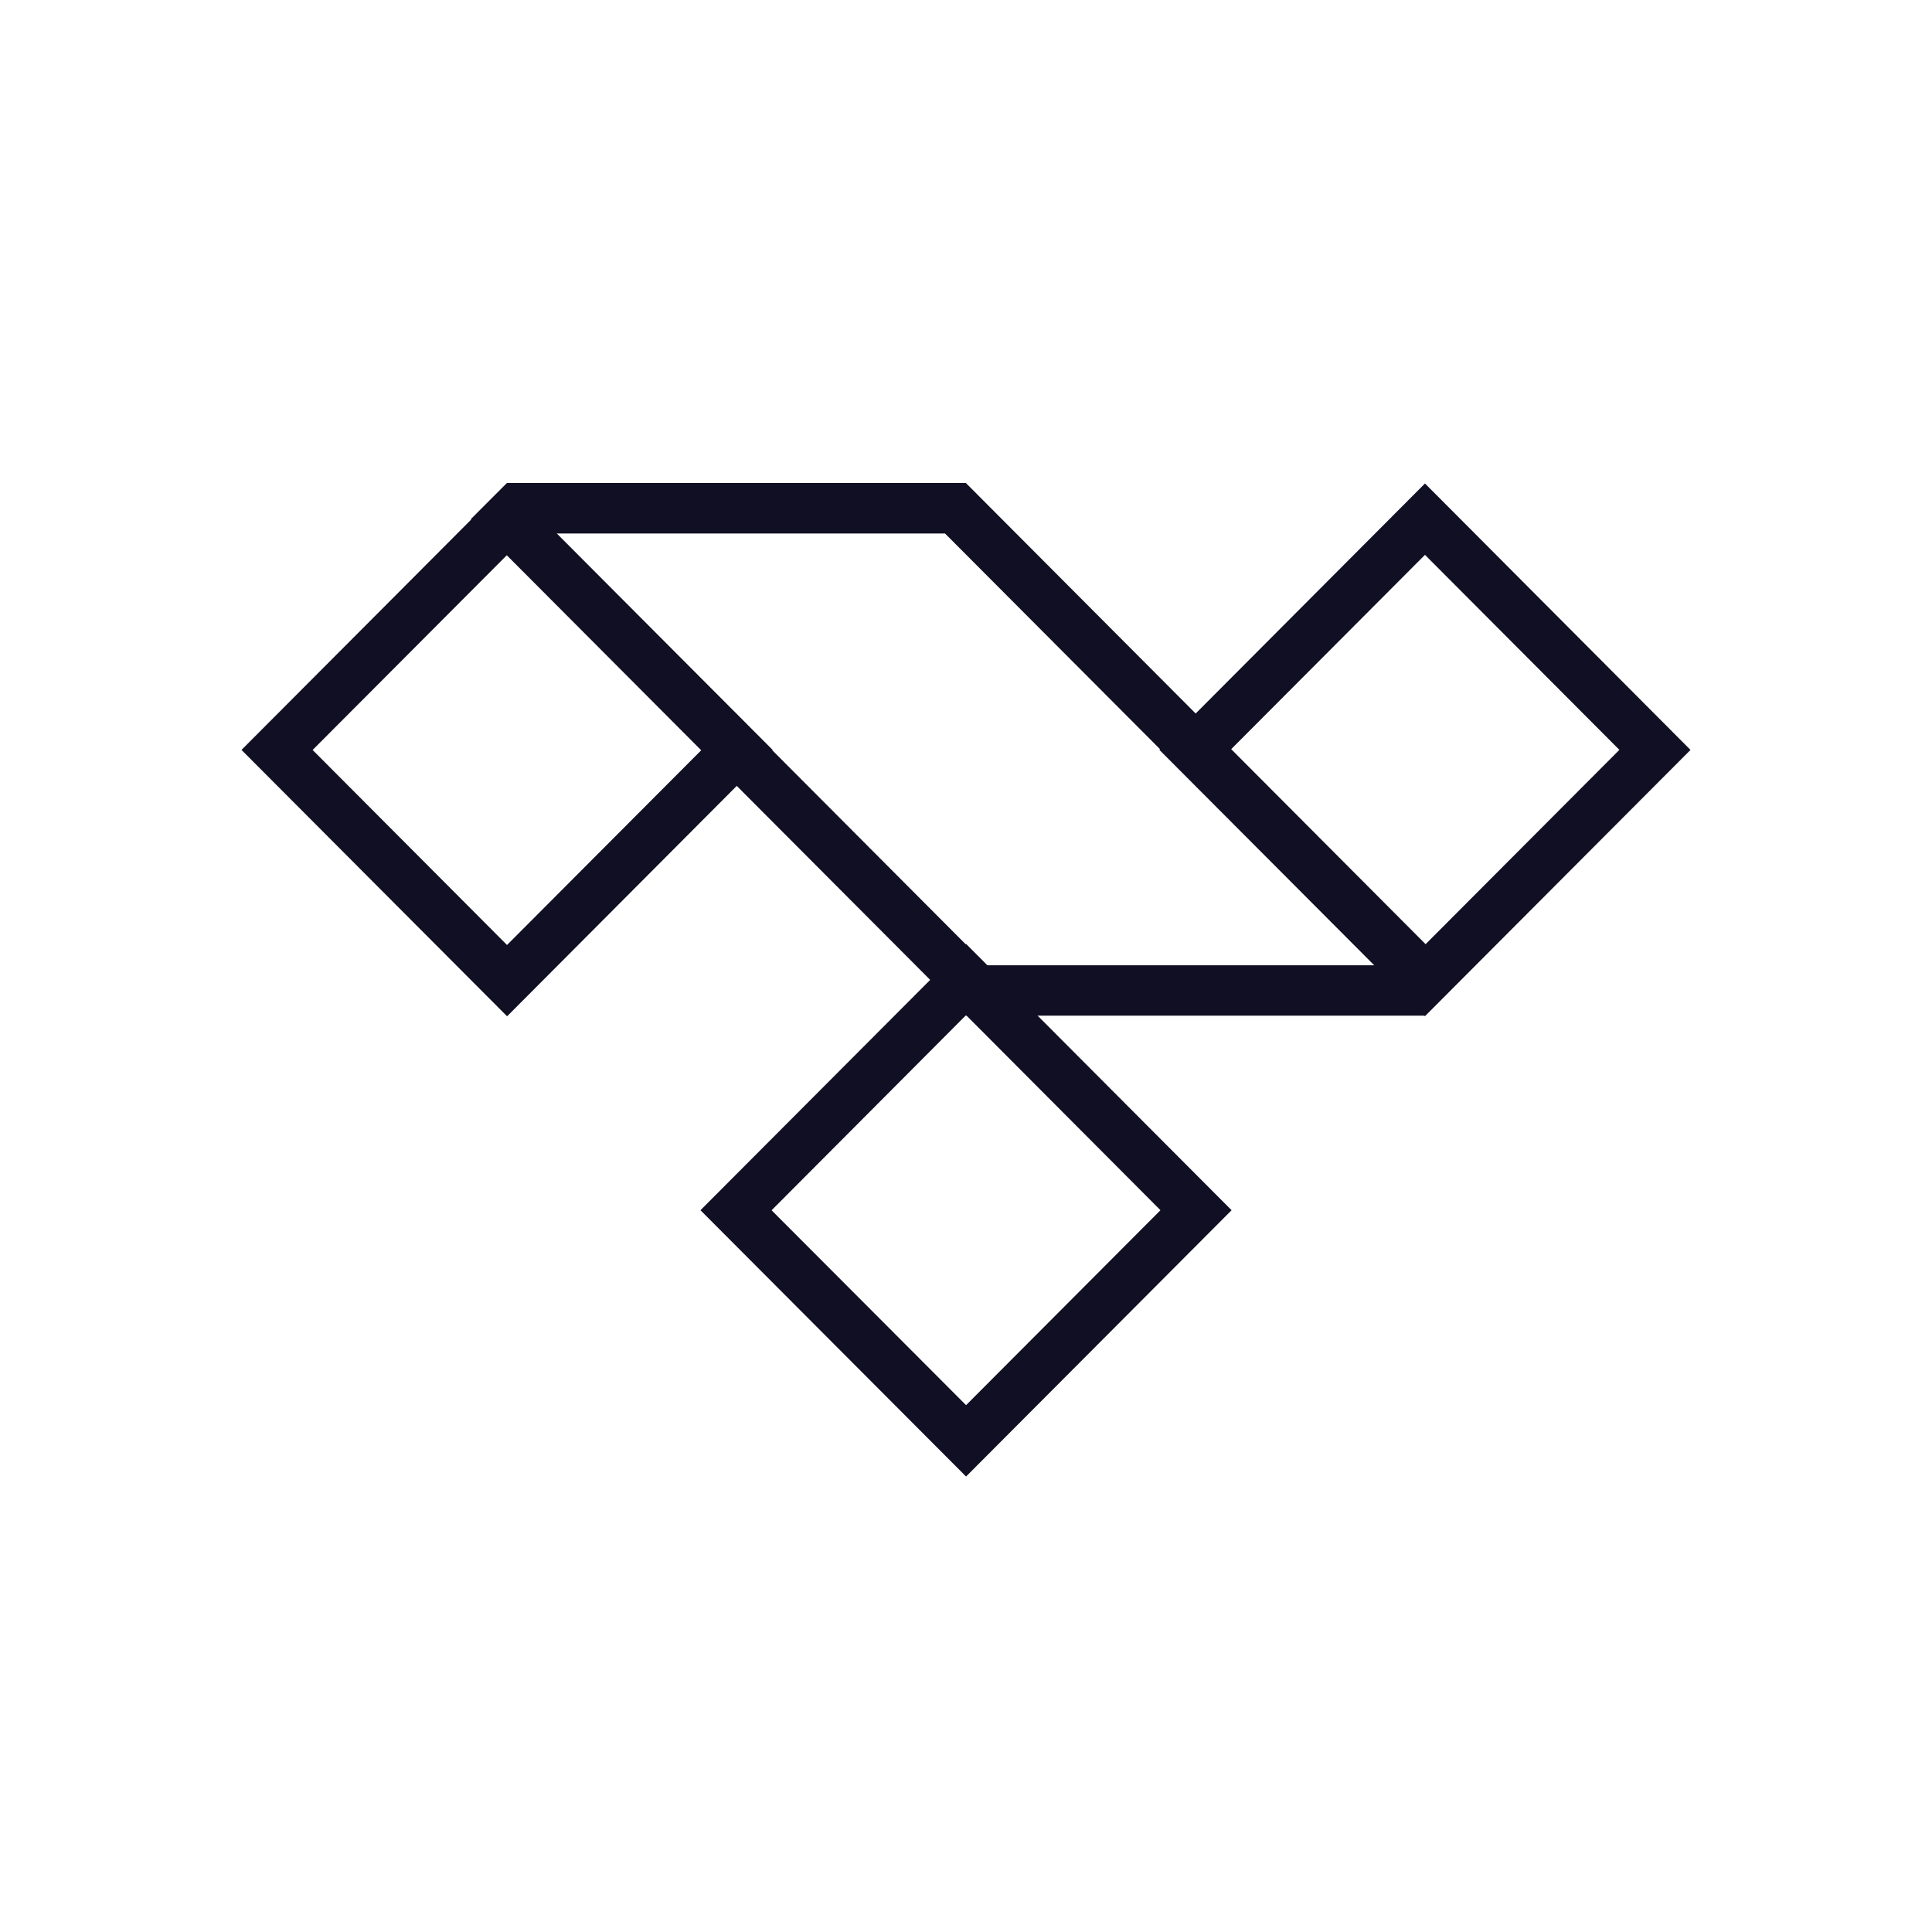 <svg width="32" height="32" viewBox="0 0 32 32" fill="none" xmlns="http://www.w3.org/2000/svg">
<path d="M16.001 15.634L11.602 20.045L16.001 24.456L20.399 20.045L16.001 15.634ZM12.78 20.046L16.001 16.814L16.018 16.831L19.221 20.045L16.001 23.274L12.78 20.046Z" fill="#110F23"/>
<path d="M8.398 8.01L4 12.421L8.399 16.833L12.797 12.421L8.398 8.01ZM8.398 15.652L5.178 12.422L8.399 9.192L11.619 12.422L8.398 15.652Z" fill="#110F23"/>
<path d="M23.602 8.008L19.801 11.821L19.212 12.411L19.203 12.42L23.602 16.831L28 12.421L23.602 8.008ZM23.602 15.649L20.382 12.42L20.39 12.411L23.602 9.19L26.822 12.42L23.602 15.649Z" fill="#110F23"/>
<path d="M15.998 8H8.396L7.798 8.599L15.998 16.823H23.598L24.196 16.224L15.998 8ZM16.342 15.988L9.212 8.836H15.652L22.782 15.988H16.342Z" fill="#110F23"/>
</svg>
